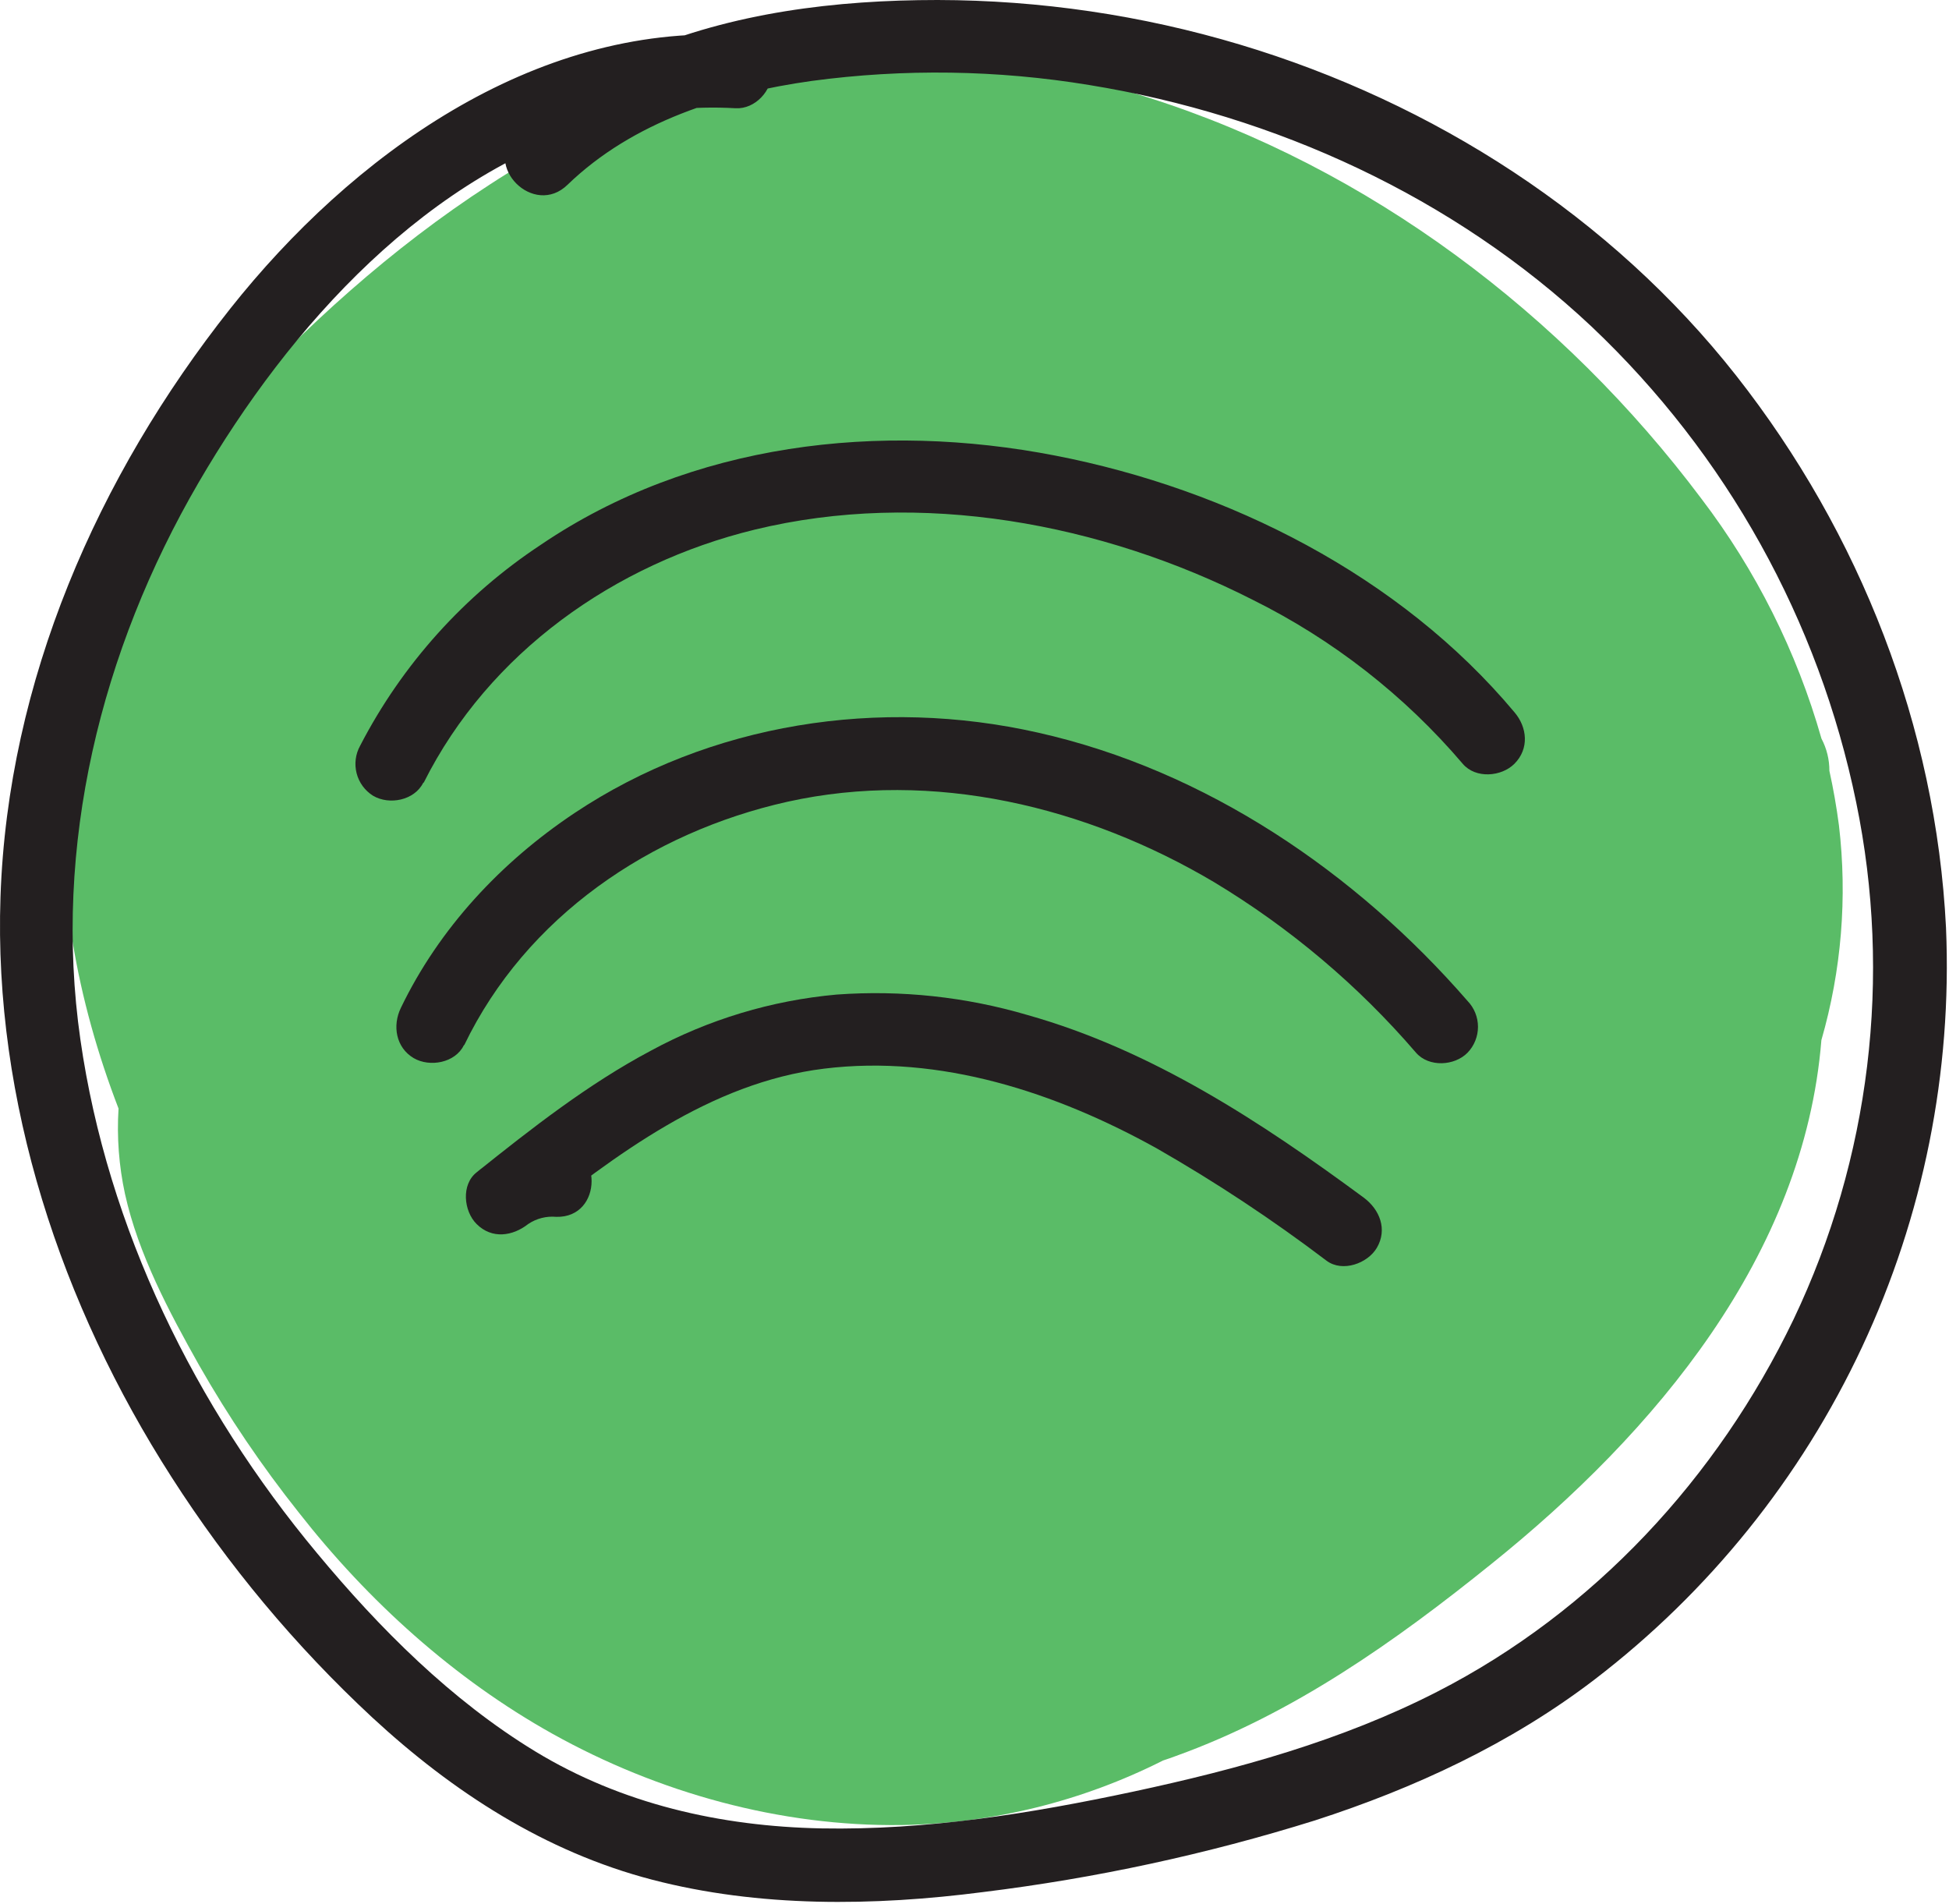 <svg width="302" height="295" viewBox="0 0 302 295" fill="none" xmlns="http://www.w3.org/2000/svg">
<path d="M284.947 127.88C284.574 125.027 284.081 122.21 283.467 119.43C283.474 117.688 283.051 115.971 282.237 114.43C278.409 100.974 272.09 88.355 263.607 77.23C242.187 48.67 212.127 25.97 177.937 15.12C161.807 10.01 144.257 7.7 127.397 9.73C108.993 11.992 91.355 18.455 75.847 28.62C60.697 38.43 47.067 50.76 34.957 64.1C28.487 71.23 22.257 78.98 18.067 87.7C13.45 97.513 10.719 108.107 10.017 118.93C8.617 137.07 11.887 154.93 18.367 171.75C18.09 176.185 18.427 180.637 19.367 184.98C21.437 194.32 26.197 203.24 30.857 211.53C35.411 219.518 40.573 227.144 46.297 234.34C57.027 248.05 70.347 260.1 85.587 268.61C101.987 277.76 120.917 283.02 139.737 282.76C153.812 282.519 167.65 279.1 180.217 272.76C180.897 272.54 181.577 272.3 182.217 272.06C200.397 265.51 216.217 254.3 231.127 242.28C256.467 221.91 279.537 194.51 282.227 161.15C285.34 150.352 286.265 139.04 284.947 127.88Z" fill="#5ABC67"/>
<path d="M114.067 5.44C82.557 3.72 54.427 24.17 35.687 47.81C15.097 73.81 1.217 105.51 0.077 138.93C-1.013 170.72 9.507 202.25 26.567 228.83C35.32 242.509 45.77 255.026 57.667 266.08C70.147 277.63 84.477 286.91 101.057 291.23C117.637 295.55 135.347 295.34 152.367 293.14C169.79 290.997 186.983 287.285 203.737 282.05C219.217 277.05 234.047 270.16 247.007 260.27C264.8 246.663 279.048 228.965 288.541 208.676C298.034 188.388 302.492 166.109 301.537 143.73C299.977 112.6 288.237 82.63 269.027 58.2C249.607 33.51 222.087 15.88 192.107 6.9C176.912 2.352 161.138 0.028 145.277 0C129.577 0 113.457 1.94 98.947 8.16C91.91 11.126 85.472 15.348 79.947 20.62C74.687 25.71 82.717 33.73 87.947 28.62C98.107 18.82 112.067 14.46 125.767 12.54C140.053 10.619 154.544 10.831 168.767 13.17C197.607 17.85 225.257 30.52 246.617 50.6C267.517 70.382 281.831 96.111 287.617 124.3C293.203 151.354 289.793 179.493 277.907 204.43C266.117 228.96 246.967 249.68 222.667 262.12C207.907 269.68 191.767 274.12 175.617 277.58C159.727 280.97 143.567 283.58 127.277 283.28C111.657 282.97 96.357 279.51 82.917 271.34C69.917 263.42 58.847 252.34 49.137 240.65C30.267 218.03 16.657 190.36 12.457 161.07C8.157 131.07 15.627 100.78 30.767 74.77C44.887 50.52 66.347 26.53 94.327 18.85C100.717 17.091 107.351 16.388 113.967 16.77C117.027 16.94 119.637 14.04 119.637 11.09C119.612 9.593 119.006 8.165 117.949 7.105C116.891 6.046 115.464 5.438 113.967 5.41L114.067 5.44Z" fill="#231F20"/>
<path d="M86.207 177.21C81.687 177.142 77.295 178.716 73.847 181.64L81.847 189.64C95.367 178.96 110.057 167.73 127.697 165.57C145.697 163.35 163.637 169.26 179.237 177.92C188.38 183.154 197.175 188.973 205.567 195.34C208.037 197.16 211.907 195.75 213.337 193.34C215.027 190.46 213.777 187.4 211.337 185.57C195.407 173.82 178.487 162.7 159.247 157.27C149.658 154.445 139.638 153.368 129.667 154.09C119.567 154.992 109.759 157.953 100.847 162.79C91.117 167.96 82.417 174.79 73.847 181.64C71.437 183.54 71.847 187.64 73.847 189.64C76.227 192.02 79.447 191.53 81.847 189.64C83.123 188.781 84.656 188.389 86.187 188.53C93.497 188.72 93.497 177.36 86.187 177.18L86.207 177.21Z" fill="#231F20"/>
<path d="M71.947 161.9C81.527 142.03 100.767 128.97 122.007 124.22C144.577 119.22 168.317 124.93 188.117 136.67C199.887 143.756 210.45 152.674 219.407 163.09C221.407 165.4 225.407 165.15 227.407 163.09C228.439 162.014 229.015 160.581 229.015 159.09C229.015 157.599 228.439 156.166 227.407 155.09C210.097 135.16 186.847 119.34 160.847 113.51C136.367 107.98 110.037 111.96 89.007 125.98C77.647 133.56 68.057 143.81 62.107 156.17C60.777 158.93 61.347 162.31 64.107 163.94C66.597 165.39 70.537 164.68 71.877 161.94L71.947 161.9Z" fill="#231F20"/>
<path d="M65.677 121.22C75.777 101.08 95.287 87.33 116.937 82.06C142.617 75.82 170.727 81.06 194.047 92.9C206.529 99.082 217.624 107.737 226.657 118.34C228.657 120.69 232.657 120.34 234.657 118.34C236.987 116.01 236.657 112.67 234.657 110.34C216.947 89.19 190.357 75.8 163.537 70.59C136.327 65.3 107.127 68.59 83.807 84.4C71.967 92.213 62.327 102.931 55.807 115.53C55.083 116.833 54.887 118.365 55.259 119.809C55.631 121.253 56.543 122.499 57.807 123.29C60.327 124.77 64.197 124.01 65.577 121.29L65.677 121.22Z" fill="#231F20"/>
</svg>
